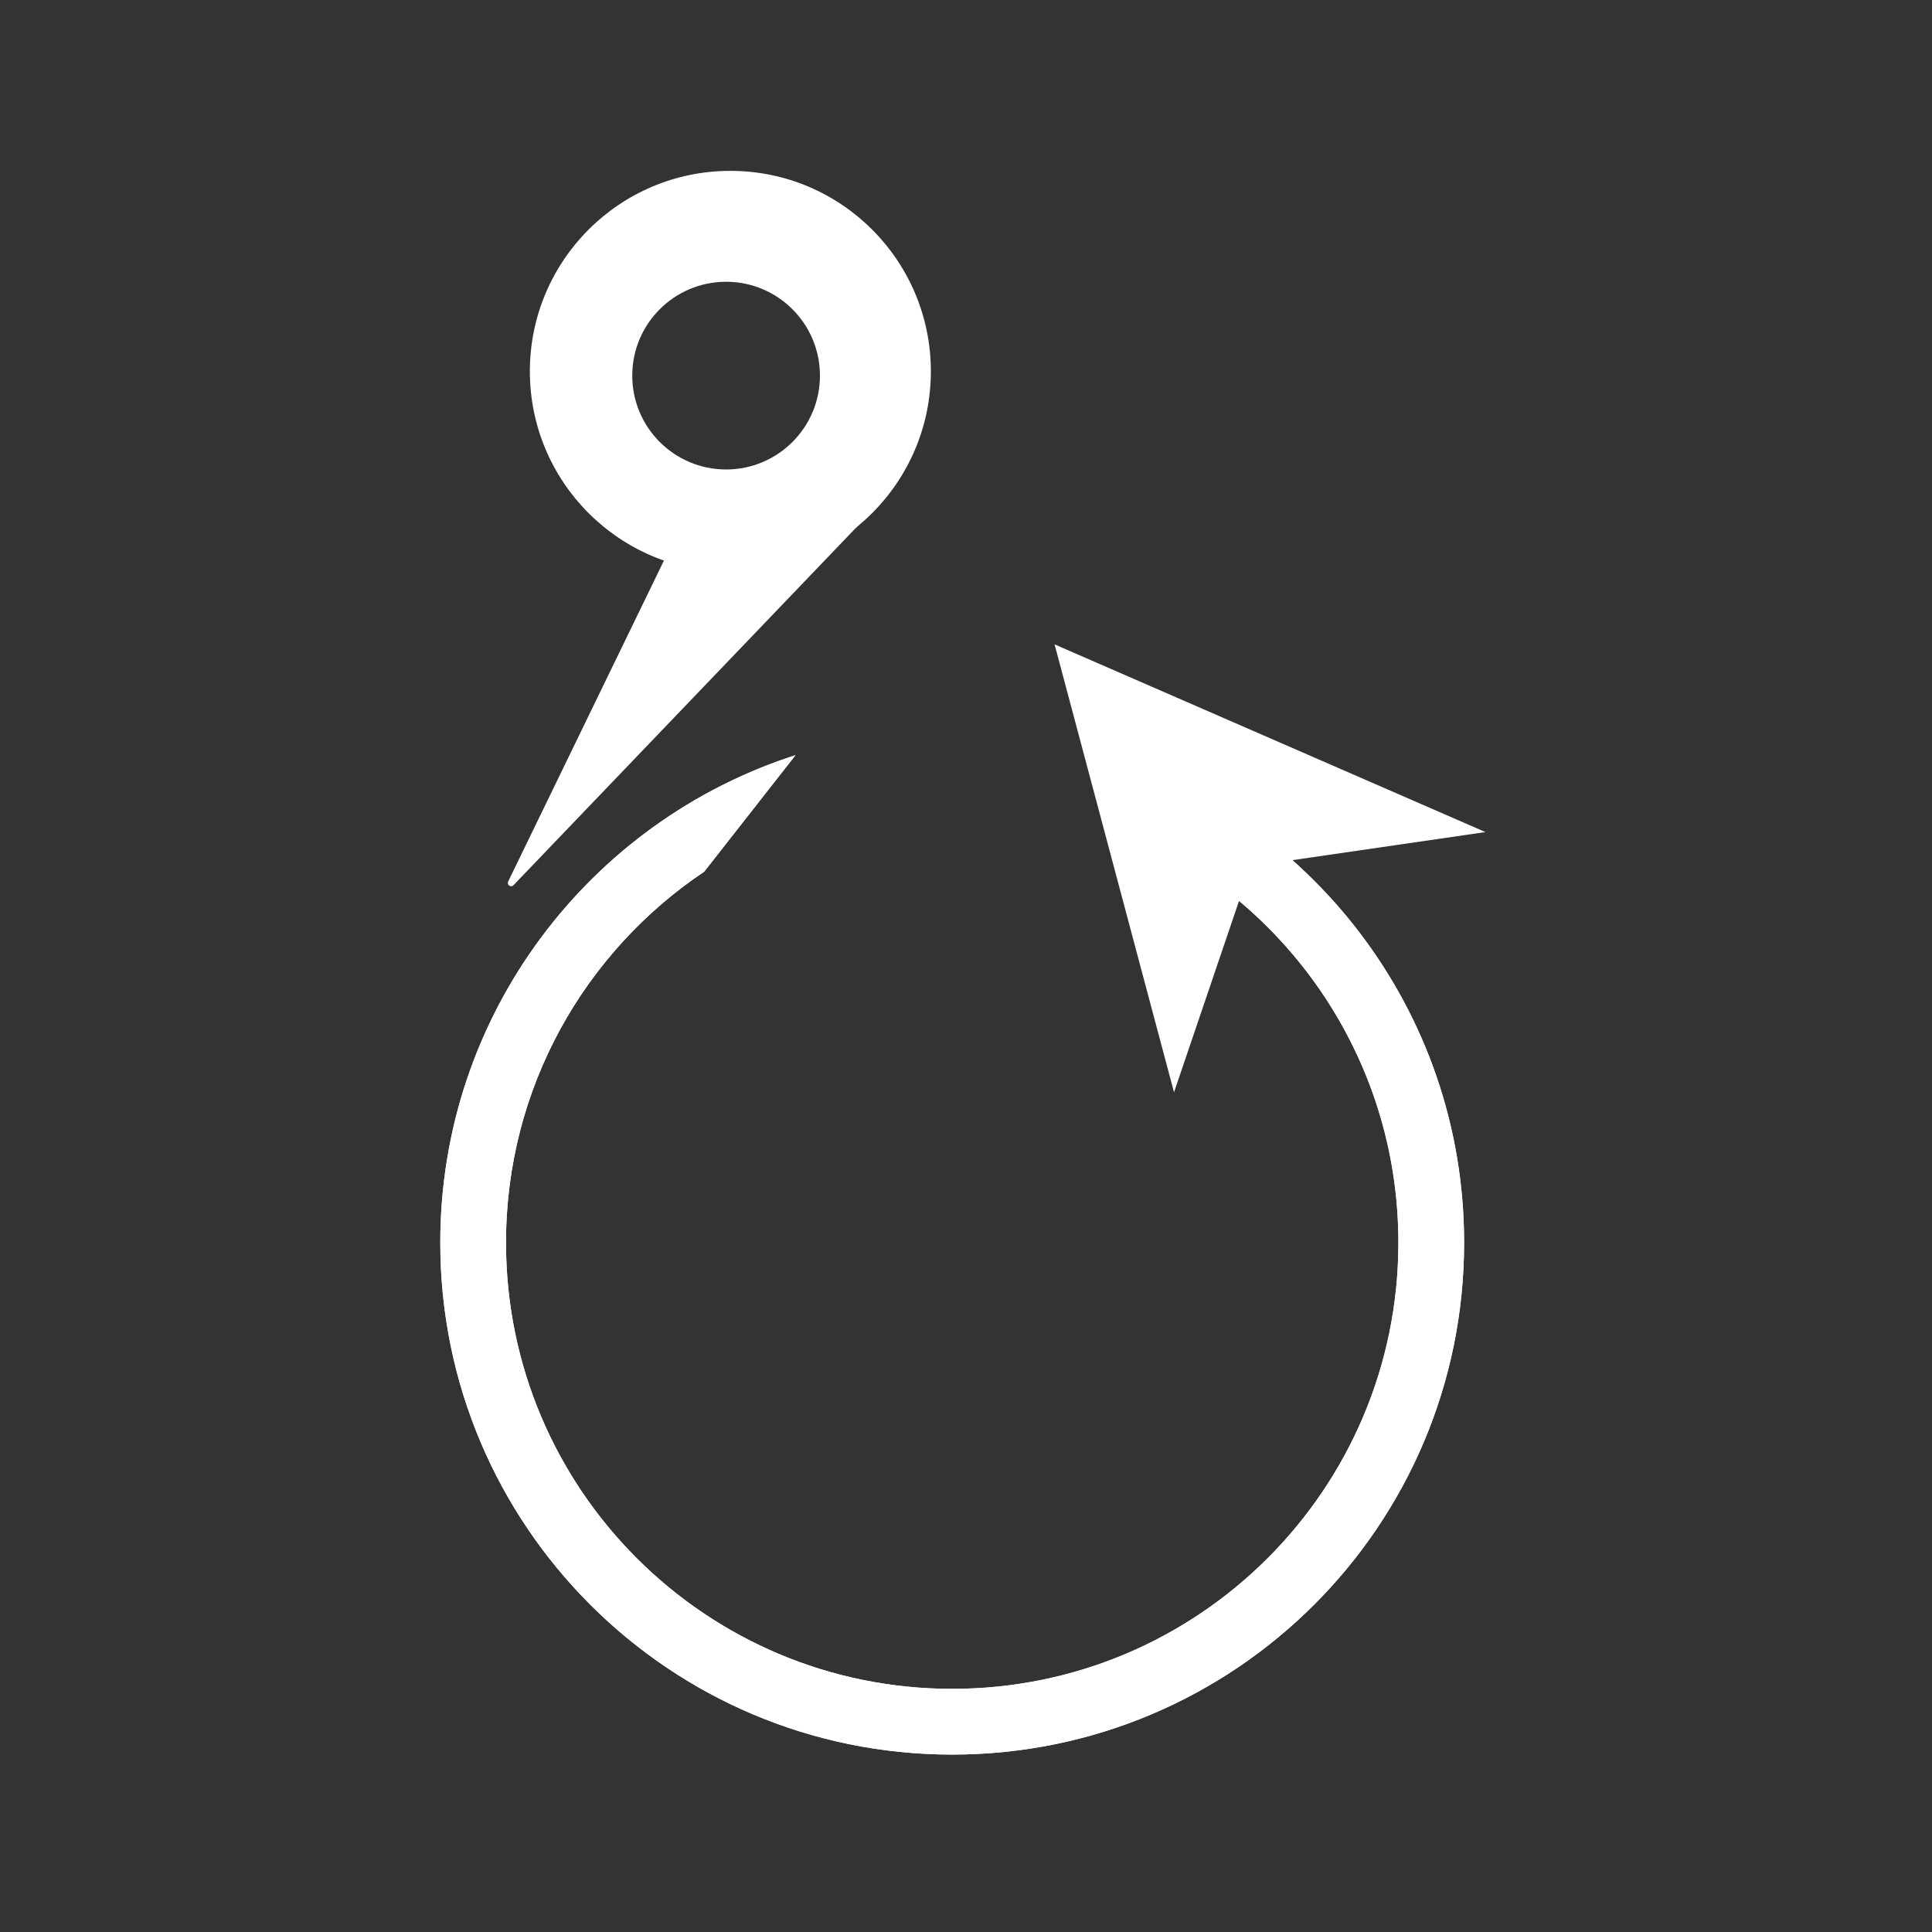 <svg width="294" height="294" viewBox="0 0 294 294" fill="none" xmlns="http://www.w3.org/2000/svg">
<rect x="0" y="0" width="294" height="294" fill="#333333" stroke="none"/>
<path fill-rule="evenodd" clip-rule="evenodd" d="M111.143 87.021C127.993 87.021 141.653 73.361 141.653 56.511C141.653 39.66 127.993 26 111.143 26C94.292 26 80.632 39.66 80.632 56.511C80.632 73.361 94.292 87.021 111.143 87.021ZM110.493 71.441C118.381 71.441 124.775 65.047 124.775 57.16C124.775 49.272 118.381 42.878 110.493 42.878C102.606 42.878 96.212 49.272 96.212 57.16C96.212 65.047 102.606 71.441 110.493 71.441Z" fill="white"/>
<path d="M103.353 80.529L131.916 78.582L78.142 134.704C77.748 135.116 77.082 134.653 77.331 134.14L103.353 80.529Z" fill="white"/>
<path d="M160.479 98.057L226.045 126.62L190.341 131.814L178.656 166.219L160.479 98.057Z" fill="white"/>
<path fill-rule="evenodd" clip-rule="evenodd" d="M121.055 114.918C89.696 124.99 67 154.394 67 189.1C67 232.123 101.877 267 144.9 267C187.922 267 222.799 232.123 222.799 189.1C222.799 153.637 199.102 123.709 166.679 114.286L170.571 126.221C195.344 136.346 212.799 160.685 212.799 189.1C212.799 226.6 182.4 257 144.9 257C107.4 257 77 226.6 77 189.1C77 165.567 88.973 144.829 107.159 132.647L121.055 114.918Z" fill="white"/>
<path fill-rule="evenodd" clip-rule="evenodd" d="M121.055 114.918C89.696 124.99 67 154.394 67 189.1C67 232.123 101.877 267 144.9 267C187.922 267 222.799 232.123 222.799 189.1C222.799 153.637 199.102 123.709 166.679 114.286L170.571 126.221C195.344 136.346 212.799 160.685 212.799 189.1C212.799 226.6 182.4 257 144.9 257C107.4 257 77 226.6 77 189.1C77 165.567 88.973 144.829 107.159 132.647L121.055 114.918Z" fill="white"/>
</svg>
